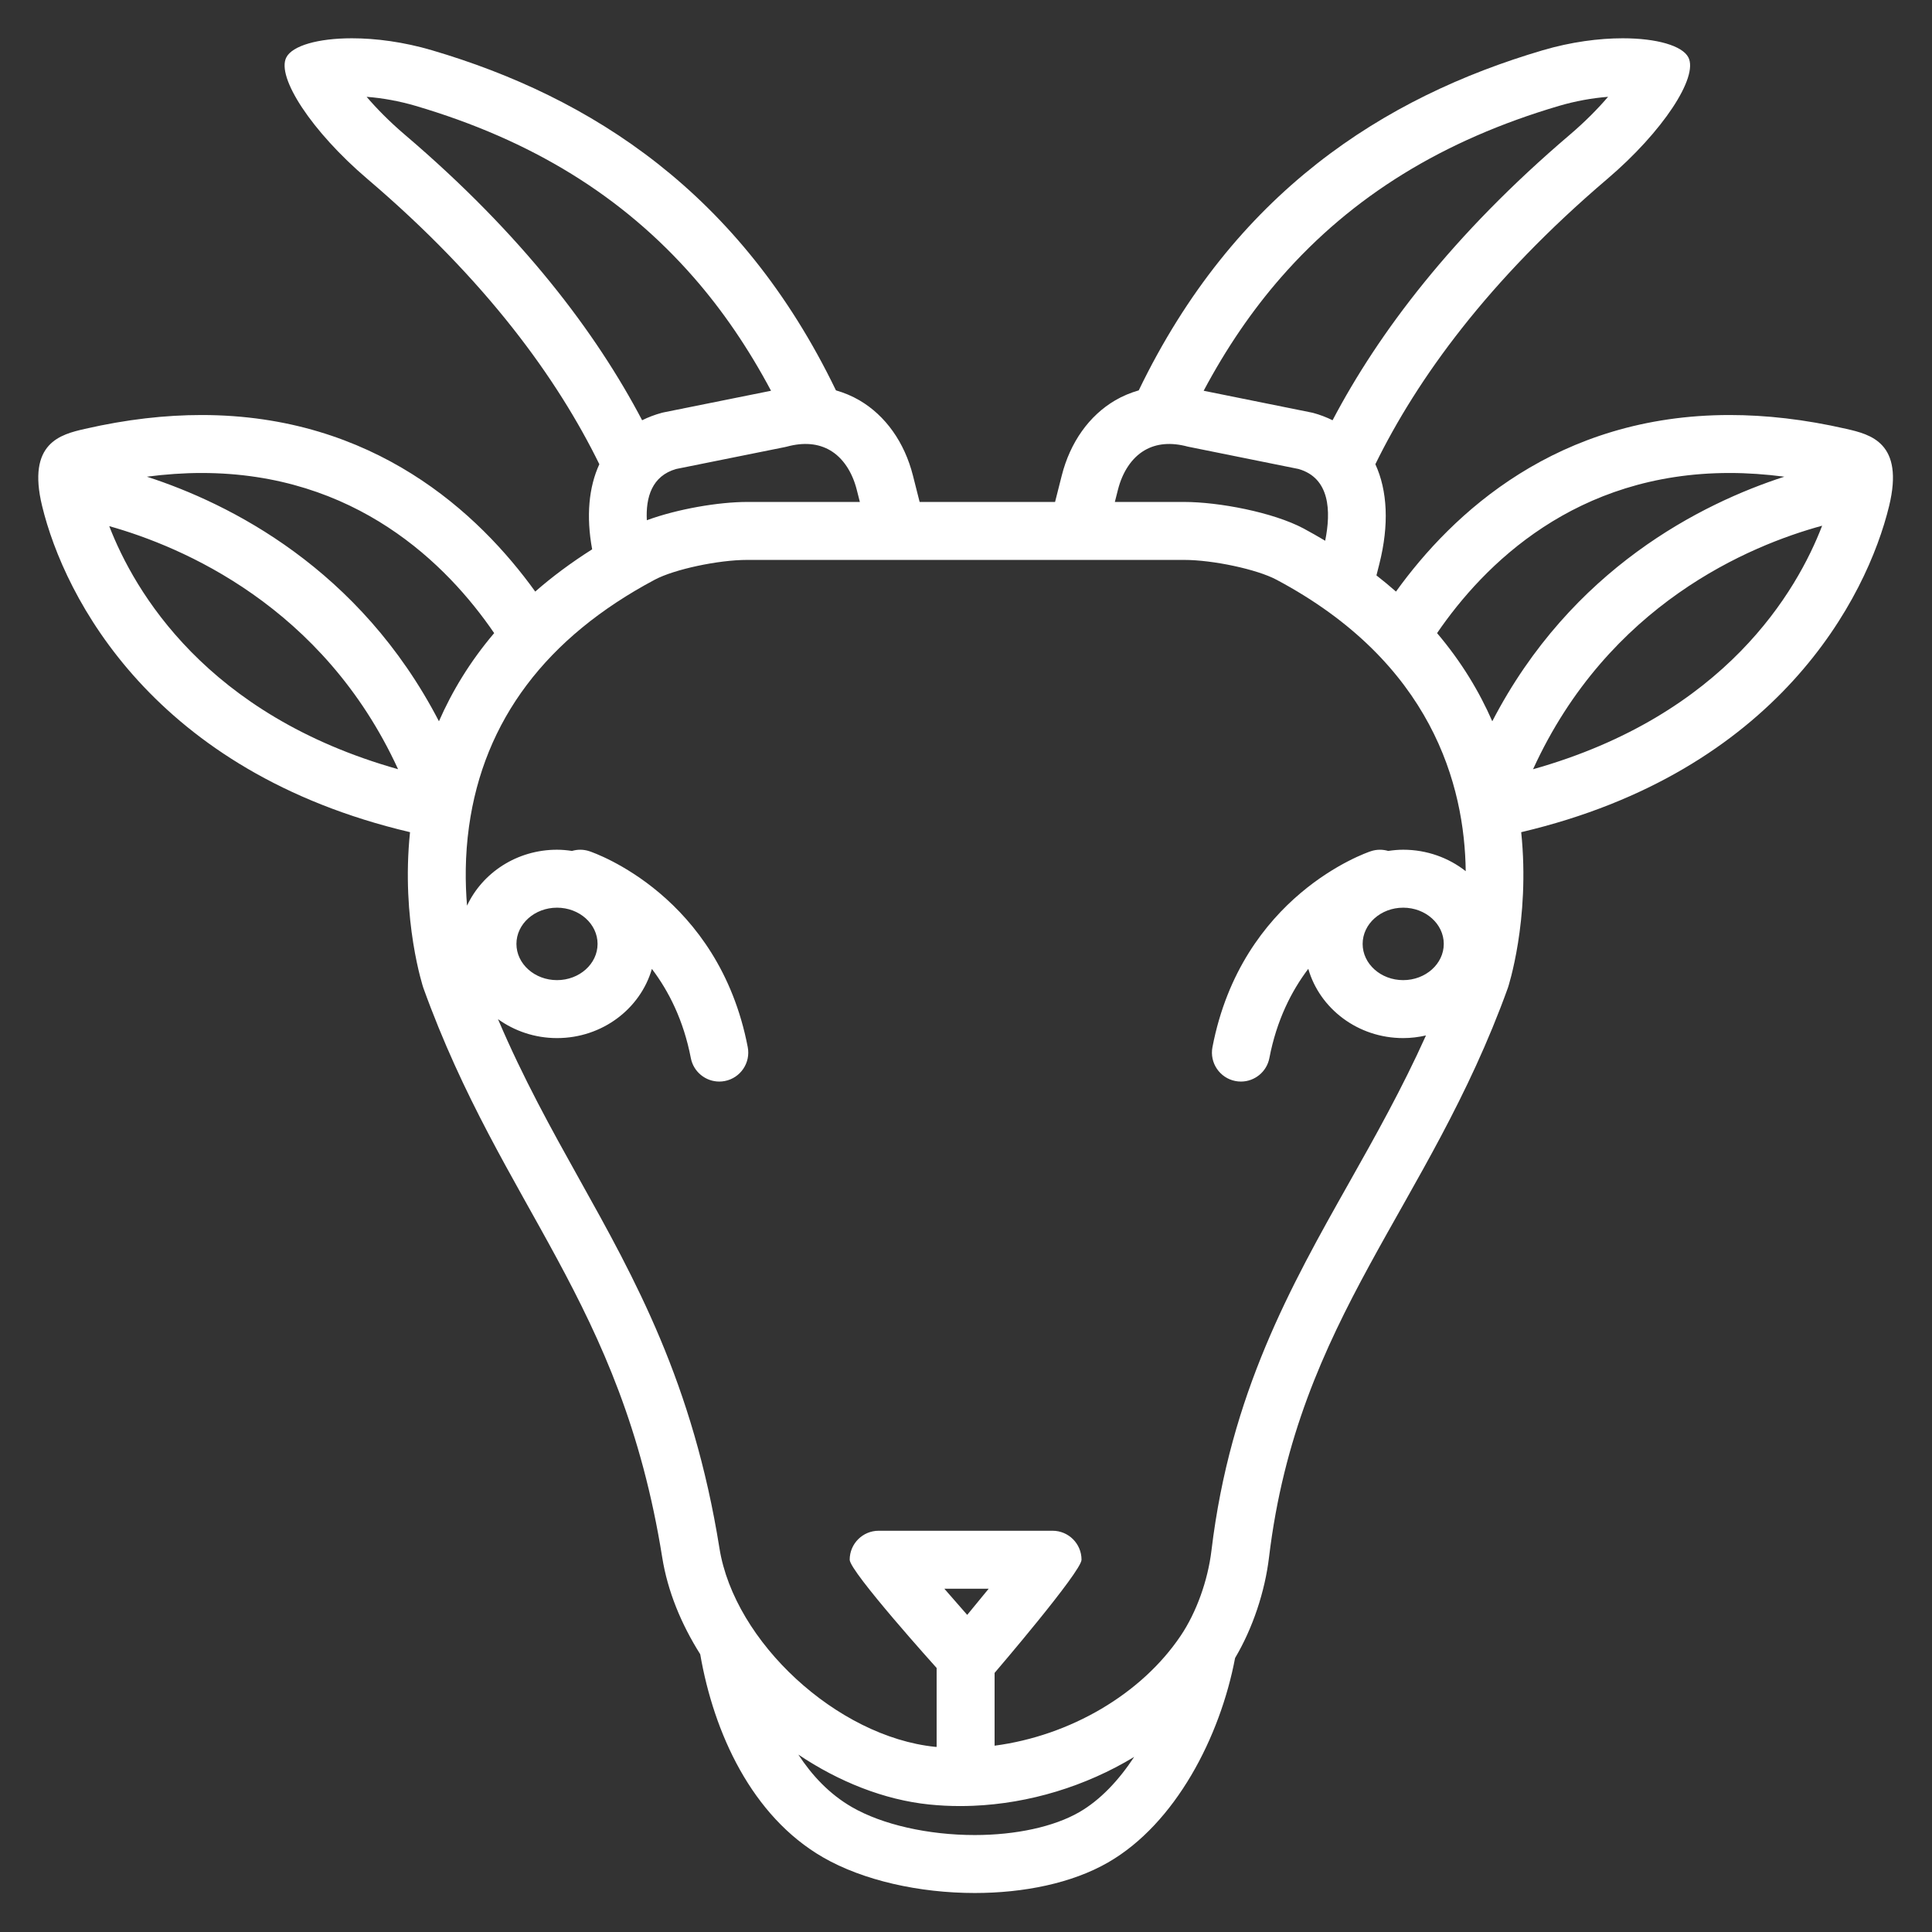 <?xml version="1.0" encoding="UTF-8"?>
<svg xmlns="http://www.w3.org/2000/svg" xmlns:xlink="http://www.w3.org/1999/xlink" width="900pt" height="900pt" viewBox="0 0 900 900" version="1.2">
<rect x="0" y="0" width="900" height="900" fill="#333333" stroke="none"/>
<defs>
<clipPath id="clip1">
  <path d="M 17 17.832 L 882 17.832 L 882 881.832 L 17 881.832 Z M 17 17.832 "/>
</clipPath>
</defs>
<g id="surface1">
<g clip-path="url(#clip1)" clip-rule="nonzero">
<path style=" stroke:none;fill-rule:nonzero;fill:rgb(100%,100%,100%);fill-opacity:1;" d="M 19.621 235.727 C 29.996 278.48 71.582 359.535 191.004 387.66 C 186.746 428.695 197.188 460.137 197.188 460.137 C 234.172 562.703 289.391 606.02 308.488 725.5 C 311.004 741.258 317.32 756.535 326.188 770.602 C 332.516 807.246 350.172 846.039 383.383 865.215 C 402.031 875.98 428.23 881.832 454.082 881.832 C 476.852 881.832 499.348 877.297 516.191 867.594 C 547.641 849.48 568.41 809.027 575.352 772.355 C 583.629 758.402 589.246 741.383 591.152 725.5 C 604.59 613.684 665.461 562.703 702.449 460.137 C 702.449 460.137 712.891 428.695 708.633 387.66 C 828.062 359.539 869.641 278.48 880.02 235.727 C 887.184 206.207 871.316 202.363 860.105 199.793 C 840.574 195.32 822.484 193.332 805.754 193.332 C 725.441 193.332 676.578 239.07 650.305 275.578 C 647.398 273.031 644.379 270.516 641.203 268.043 L 642.551 262.703 C 647.172 244.449 646.336 228.512 640.695 216.25 C 660.133 176.602 693.125 130.719 748.785 83.324 C 774.598 61.344 791.289 35.875 786.496 26.707 C 783.672 21.301 771.801 17.832 755.941 17.832 C 744.875 17.832 731.863 19.523 718.633 23.422 C 644.551 45.25 574.961 89.734 530.473 181.844 C 530.48 181.844 530.48 181.844 530.488 181.84 C 526.664 182.949 522.973 184.465 519.5 186.5 C 507.363 193.609 498.523 206.055 494.602 221.543 L 491.492 233.828 L 428.398 233.828 L 425.285 221.539 C 421.363 206.055 412.523 193.609 400.387 186.5 C 396.914 184.465 393.23 182.949 389.414 181.844 C 344.926 89.734 275.34 45.25 201.254 23.422 C 188.023 19.523 175.012 17.832 163.945 17.832 C 148.086 17.832 136.215 21.301 133.395 26.707 C 128.602 35.875 145.293 61.344 171.105 83.324 C 226.766 130.719 259.754 176.602 279.195 216.25 C 274.27 226.965 273.004 240.473 275.848 255.895 C 265.977 262.156 257.137 268.738 249.336 275.578 C 223.055 239.07 174.195 193.332 93.883 193.332 C 77.152 193.332 59.066 195.32 39.535 199.793 C 28.32 202.363 12.457 206.207 19.621 235.727 Z M 502.719 844.199 C 490.984 850.957 473.258 854.832 454.082 854.832 C 432.363 854.832 410.98 849.969 396.883 841.832 C 386.289 835.723 378.168 826.949 371.898 817.352 C 390.727 829.996 411.863 838.434 432.785 840.594 C 437.57 841.09 442.398 841.332 447.242 841.332 C 449.277 841.332 451.316 841.285 453.359 841.203 C 479.422 840.125 505.703 832.148 528.34 818.441 C 521.199 829.289 512.609 838.5 502.719 844.199 Z M 439.906 740.082 L 460.57 740.082 L 450.562 752.277 Z M 653.66 456.582 C 643.246 456.582 634.77 449.012 634.77 439.707 C 634.77 430.402 643.246 422.832 653.66 422.832 C 664.082 422.832 672.566 430.402 672.566 439.707 C 672.566 449.012 664.082 456.582 653.66 456.582 Z M 714.156 358.34 C 749.293 281.387 815.07 254.102 848.824 244.895 C 837.199 275.121 803.805 333.109 714.156 358.34 Z M 805.754 220.332 C 813.988 220.332 822.512 220.938 831.219 222.059 C 792.711 234.543 732.074 264.805 695.16 335.996 C 689.121 322.191 680.797 308.305 669.441 294.93 C 691.332 262.934 733.906 220.332 805.754 220.332 Z M 596.848 129.098 C 629.91 91.336 672.25 65.238 726.266 49.32 C 733.75 47.117 741.641 45.668 749.102 45.102 C 744.5 50.477 738.547 56.574 731.281 62.766 C 676.488 109.426 642.129 155.117 620.762 195.77 C 620.762 195.77 620.762 195.773 620.77 195.773 C 617.914 194.359 614.848 193.18 611.539 192.293 L 560.711 182.031 C 571.219 162.281 583.27 144.602 596.848 129.098 Z M 520.773 228.172 C 522.906 219.746 527.305 213.223 533.152 209.801 C 538.715 206.539 545.492 205.945 553.32 208.055 L 604.895 218.469 C 619.566 222.672 620.109 238.145 617.32 251.902 C 614.039 249.969 610.742 248.039 607.234 246.176 C 593.004 238.617 567.723 233.828 551.609 233.828 L 519.34 233.828 Z M 366.566 208.055 C 374.379 205.945 381.16 206.535 386.738 209.801 C 392.586 213.223 396.98 219.746 399.117 228.168 L 400.555 233.828 L 348.023 233.828 C 334.875 233.828 315.691 237.059 301.316 242.344 C 300.781 231.652 303.684 221.707 314.992 218.469 L 365.715 208.254 Z M 188.605 62.766 C 181.34 56.574 175.391 50.477 170.789 45.102 C 178.25 45.668 186.141 47.117 193.621 49.32 C 247.641 65.238 289.977 91.336 323.043 129.098 C 336.621 144.602 348.672 162.281 359.176 182.031 L 309.191 192.094 L 308.348 192.293 C 305.039 193.18 301.977 194.359 299.121 195.773 C 299.129 195.773 299.129 195.77 299.129 195.77 C 277.758 155.117 243.402 109.426 188.605 62.766 Z M 305.066 270.023 C 314.125 265.211 334.605 260.828 348.023 260.828 L 551.609 260.828 C 565.035 260.828 585.516 265.211 594.566 270.02 C 667.105 308.57 682.301 365.898 682.789 405.828 C 674.859 399.586 664.707 395.832 653.66 395.832 C 651.273 395.832 648.953 396.062 646.668 396.398 C 644.121 395.648 641.328 395.625 638.605 396.523 C 636.152 397.336 578.383 417.281 564.812 487.781 C 563.398 495.098 568.191 502.18 575.516 503.59 C 576.379 503.754 577.238 503.832 578.082 503.832 C 584.422 503.832 590.078 499.344 591.324 492.883 C 594.73 475.18 601.637 461.633 609.449 451.316 C 614.797 469.887 632.559 483.582 653.66 483.582 C 657.316 483.582 660.859 483.129 664.273 482.352 C 653.141 507.078 640.715 529.211 628.559 550.773 C 601.316 599.105 573.145 649.082 564.344 722.285 C 562.66 736.324 557.309 751.164 550.02 761.98 C 531.668 789.246 498.473 808.578 463.32 813.211 L 463.32 779.297 C 463.32 779.297 503.816 732.074 503.816 726.582 C 503.816 719.129 497.773 713.082 490.32 713.082 L 409.32 713.082 C 401.863 713.082 395.82 719.129 395.82 726.582 C 395.82 732.082 436.32 777.004 436.32 777.004 L 436.32 813.781 C 436.07 813.754 435.805 813.766 435.555 813.738 C 389.992 809.031 342.133 764.949 335.152 721.242 C 322.836 644.211 295.852 595.855 269.754 549.094 C 256.922 526.086 243.758 502.402 231.984 474.758 C 239.656 480.273 249.164 483.582 259.48 483.582 C 280.559 483.582 298.324 469.898 303.676 451.352 C 311.5 461.672 318.414 475.223 321.816 492.883 C 323.062 499.344 328.719 503.832 335.059 503.832 C 335.902 503.832 336.758 503.754 337.621 503.59 C 344.945 502.18 349.738 495.098 348.328 487.781 C 334.754 417.281 276.984 397.336 274.535 396.523 C 271.805 395.617 269.012 395.641 266.461 396.398 C 264.18 396.062 261.859 395.832 259.48 395.832 C 240.805 395.832 224.727 406.562 217.562 421.898 C 216.684 411.375 216.578 398.742 218.477 385.066 C 225.34 335.613 254.477 296.91 305.066 270.023 Z M 240.574 439.707 C 240.574 430.402 249.059 422.832 259.48 422.832 C 269.895 422.832 278.371 430.402 278.371 439.707 C 278.371 449.012 269.895 456.582 259.48 456.582 C 249.059 456.582 240.574 449.012 240.574 439.707 Z M 93.883 220.332 C 165.746 220.332 208.332 262.949 230.203 294.926 C 218.848 308.301 210.523 322.191 204.477 335.996 C 167.566 264.805 106.93 234.543 68.418 222.059 C 77.125 220.938 85.648 220.332 93.883 220.332 Z M 185.441 358.324 C 96.031 333.141 62.586 275.375 50.891 245.098 C 84.629 254.582 150.512 282.258 185.441 358.324 Z M 185.441 358.324 "/>
</g>
</g>
</svg>
